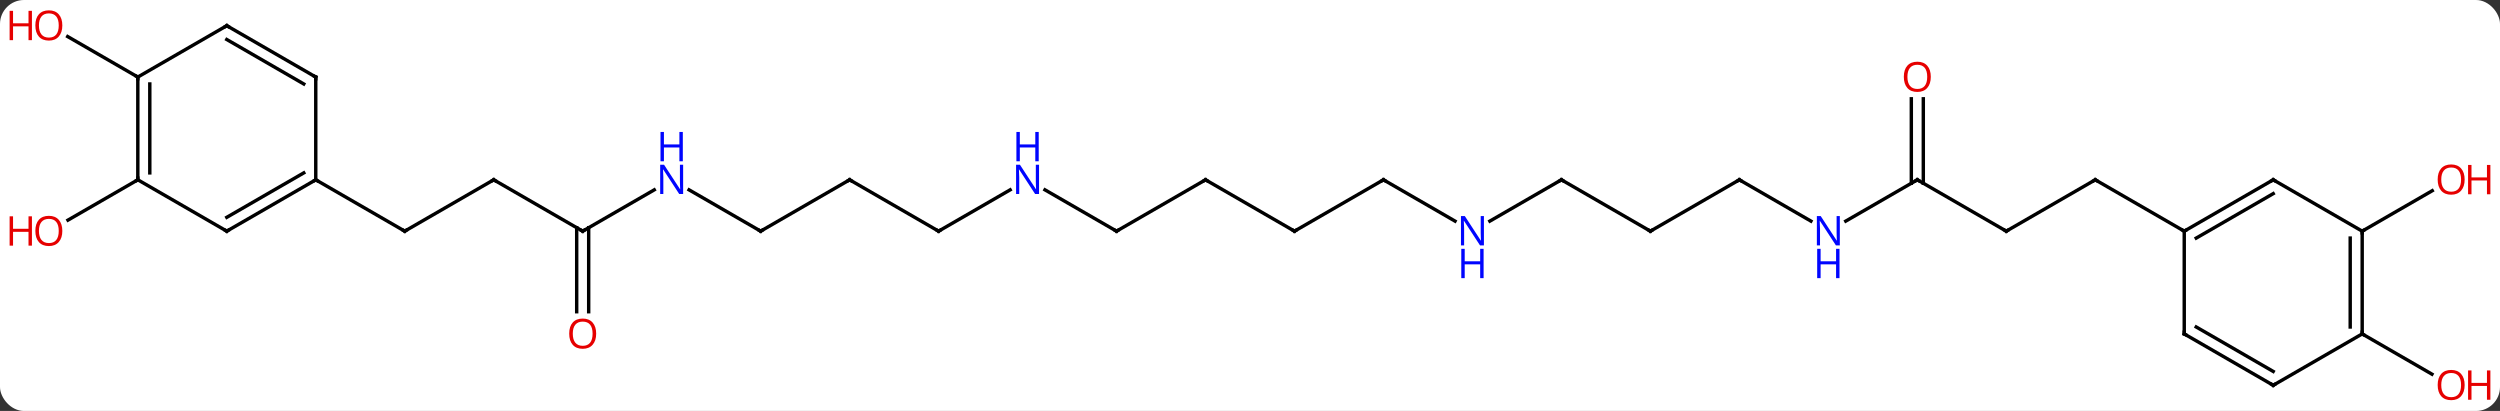 <svg width="730" viewBox="0 0 730 120" style="fill-opacity:1; color-rendering:auto; color-interpolation:auto; text-rendering:auto; stroke:black; stroke-linecap:square; stroke-miterlimit:10; shape-rendering:auto; stroke-opacity:1; fill:black; stroke-dasharray:none; font-weight:normal; stroke-width:1; font-family:'Open Sans'; font-style:normal; stroke-linejoin:miter; font-size:12; stroke-dashoffset:0; image-rendering:auto;" height="120" class="cas-substance-image" xmlns:xlink="http://www.w3.org/1999/xlink" xmlns="http://www.w3.org/2000/svg"><rect x="0" y="0" width="730" height="120" fill="#333333" stroke="none"/><svg class="cas-substance-single-component"><rect y="0" x="0" width="730" stroke="none" ry="7" rx="7" height="120" fill="white" class="cas-substance-group"/><svg y="0" x="0" width="730" viewBox="0 0 730 120" style="fill:black;" height="120" class="cas-substance-single-component-image"><svg><g><g transform="translate(365,60)" style="text-rendering:geometricPrecision; color-rendering:optimizeQuality; color-interpolation:linearRGB; stroke-linecap:butt; image-rendering:optimizeQuality;"><line y2="-7.5" y1="7.5" x2="-220.836" x1="-246.816" style="fill:none;"/><line y2="-7.5" y1="7.5" x2="-272.799" x1="-246.816" style="fill:none;"/><line y2="7.5" y1="-7.5" x2="-194.856" x1="-220.836" style="fill:none;"/><line y2="-4.565" y1="7.5" x2="-173.96" x1="-194.856" style="fill:none;"/><line y2="31.023" y1="6.49" x2="-196.606" x1="-196.606" style="fill:none;"/><line y2="31.023" y1="6.49" x2="-193.106" x1="-193.106" style="fill:none;"/><line y2="7.5" y1="-4.565" x2="-142.893" x1="-163.792" style="fill:none;"/><line y2="-7.5" y1="7.5" x2="-116.913" x1="-142.893" style="fill:none;"/><line y2="7.5" y1="-7.5" x2="-90.933" x1="-116.913" style="fill:none;"/><line y2="-4.565" y1="7.5" x2="-70.037" x1="-90.933" style="fill:none;"/><line y2="7.5" y1="-4.565" x2="-38.97" x1="-59.869" style="fill:none;"/><line y2="-7.5" y1="7.5" x2="-12.99" x1="-38.97" style="fill:none;"/><line y2="7.5" y1="-7.5" x2="12.99" x1="-12.99" style="fill:none;"/><line y2="-7.5" y1="7.5" x2="38.97" x1="12.99" style="fill:none;"/><line y2="4.565" y1="-7.5" x2="59.869" x1="38.97" style="fill:none;"/><line y2="-7.5" y1="4.565" x2="90.933" x1="70.037" style="fill:none;"/><line y2="7.5" y1="-7.5" x2="116.913" x1="90.933" style="fill:none;"/><line y2="-7.5" y1="7.5" x2="142.893" x1="116.913" style="fill:none;"/><line y2="4.565" y1="-7.5" x2="163.792" x1="142.893" style="fill:none;"/><line y2="-7.5" y1="4.565" x2="194.856" x1="173.96" style="fill:none;"/><line y2="7.5" y1="-7.5" x2="220.836" x1="194.856" style="fill:none;"/><line y2="-31.148" y1="-6.49" x2="196.606" x1="196.606" style="fill:none;"/><line y2="-31.148" y1="-6.49" x2="193.106" x1="193.106" style="fill:none;"/><line y2="-7.5" y1="7.5" x2="246.816" x1="220.836" style="fill:none;"/><line y2="7.5" y1="-7.5" x2="272.799" x1="246.816" style="fill:none;"/><line y2="-7.5" y1="4.274" x2="-324.759" x1="-345.151" style="fill:none;"/><line y2="-37.5" y1="-49.321" x2="-324.759" x1="-345.234" style="fill:none;"/><line y2="7.5" y1="-4.311" x2="324.759" x1="345.216" style="fill:none;"/><line y2="37.5" y1="49.259" x2="324.759" x1="345.125" style="fill:none;"/><line y2="7.5" y1="-7.5" x2="-298.779" x1="-272.799" style="fill:none;"/><line y2="3.458" y1="-9.521" x2="-298.779" x1="-276.299" style="fill:none;"/><line y2="-37.5" y1="-7.5" x2="-272.799" x1="-272.799" style="fill:none;"/><line y2="-7.5" y1="7.5" x2="-324.759" x1="-298.779" style="fill:none;"/><line y2="-52.5" y1="-37.5" x2="-298.779" x1="-272.799" style="fill:none;"/><line y2="-48.459" y1="-35.479" x2="-298.779" x1="-276.299" style="fill:none;"/><line y2="-37.5" y1="-7.5" x2="-324.759" x1="-324.759" style="fill:none;"/><line y2="-35.479" y1="-9.521" x2="-321.259" x1="-321.259" style="fill:none;"/><line y2="-37.5" y1="-52.5" x2="-324.759" x1="-298.779" style="fill:none;"/><line y2="-7.5" y1="7.5" x2="298.779" x1="272.799" style="fill:none;"/><line y2="-3.458" y1="9.521" x2="298.779" x1="276.299" style="fill:none;"/><line y2="37.5" y1="7.5" x2="272.799" x1="272.799" style="fill:none;"/><line y2="7.5" y1="-7.5" x2="324.759" x1="298.779" style="fill:none;"/><line y2="52.5" y1="37.5" x2="298.779" x1="272.799" style="fill:none;"/><line y2="48.459" y1="35.479" x2="298.779" x1="276.299" style="fill:none;"/><line y2="37.5" y1="7.5" x2="324.759" x1="324.759" style="fill:none;"/><line y2="35.479" y1="9.521" x2="321.259" x1="321.259" style="fill:none;"/><line y2="37.5" y1="52.5" x2="324.759" x1="298.779" style="fill:none;"/><path style="fill:none; stroke-miterlimit:5;" d="M-246.383 7.25 L-246.816 7.5 L-247.249 7.25"/><path style="fill:none; stroke-miterlimit:5;" d="M-221.269 -7.25 L-220.836 -7.5 L-220.403 -7.25"/><path style="fill:none; stroke-miterlimit:5;" d="M-195.289 7.25 L-194.856 7.5 L-194.423 7.25"/></g><g transform="translate(365,60)" style="stroke-linecap:butt; fill:rgb(0,5,255); text-rendering:geometricPrecision; color-rendering:optimizeQuality; image-rendering:optimizeQuality; font-family:'Open Sans'; stroke:rgb(0,5,255); color-interpolation:linearRGB; stroke-miterlimit:5;"><path style="stroke:none;" d="M-165.524 -3.344 L-166.665 -3.344 L-171.353 -10.531 L-171.399 -10.531 Q-171.306 -9.266 -171.306 -8.219 L-171.306 -3.344 L-172.228 -3.344 L-172.228 -11.906 L-171.103 -11.906 L-166.431 -4.75 L-166.384 -4.75 Q-166.384 -4.906 -166.431 -5.766 Q-166.478 -6.625 -166.462 -7 L-166.462 -11.906 L-165.524 -11.906 L-165.524 -3.344 Z"/><path style="stroke:none;" d="M-165.618 -12.906 L-166.618 -12.906 L-166.618 -16.938 L-171.134 -16.938 L-171.134 -12.906 L-172.134 -12.906 L-172.134 -21.469 L-171.134 -21.469 L-171.134 -17.828 L-166.618 -17.828 L-166.618 -21.469 L-165.618 -21.469 L-165.618 -12.906 Z"/><path style="fill:rgb(230,0,0); stroke:none;" d="M-190.918 37.43 Q-190.918 39.492 -191.958 40.672 Q-192.997 41.852 -194.84 41.852 Q-196.731 41.852 -197.762 40.688 Q-198.793 39.523 -198.793 37.414 Q-198.793 35.32 -197.762 34.172 Q-196.731 33.023 -194.84 33.023 Q-192.981 33.023 -191.95 34.195 Q-190.918 35.367 -190.918 37.43 ZM-197.747 37.43 Q-197.747 39.164 -197.004 40.07 Q-196.262 40.977 -194.84 40.977 Q-193.418 40.977 -192.692 40.078 Q-191.965 39.18 -191.965 37.43 Q-191.965 35.695 -192.692 34.805 Q-193.418 33.914 -194.84 33.914 Q-196.262 33.914 -197.004 34.812 Q-197.747 35.711 -197.747 37.43 Z"/><path style="fill:none; stroke:black;" d="M-143.326 7.25 L-142.893 7.5 L-142.46 7.25"/><path style="fill:none; stroke:black;" d="M-117.346 -7.25 L-116.913 -7.5 L-116.48 -7.25"/><path style="fill:none; stroke:black;" d="M-91.366 7.25 L-90.933 7.5 L-90.5 7.25"/><path style="stroke:none;" d="M-61.601 -3.344 L-62.742 -3.344 L-67.43 -10.531 L-67.476 -10.531 Q-67.383 -9.266 -67.383 -8.219 L-67.383 -3.344 L-68.305 -3.344 L-68.305 -11.906 L-67.18 -11.906 L-62.508 -4.75 L-62.461 -4.75 Q-62.461 -4.906 -62.508 -5.766 Q-62.555 -6.625 -62.539 -7 L-62.539 -11.906 L-61.601 -11.906 L-61.601 -3.344 Z"/><path style="stroke:none;" d="M-61.695 -12.906 L-62.695 -12.906 L-62.695 -16.938 L-67.211 -16.938 L-67.211 -12.906 L-68.211 -12.906 L-68.211 -21.469 L-67.211 -21.469 L-67.211 -17.828 L-62.695 -17.828 L-62.695 -21.469 L-61.695 -21.469 L-61.695 -12.906 Z"/><path style="fill:none; stroke:black;" d="M-39.403 7.25 L-38.97 7.5 L-38.537 7.25"/><path style="fill:none; stroke:black;" d="M-13.423 -7.25 L-12.99 -7.5 L-12.557 -7.25"/><path style="fill:none; stroke:black;" d="M12.557 7.25 L12.99 7.5 L13.423 7.25"/><path style="fill:none; stroke:black;" d="M38.537 -7.25 L38.97 -7.5 L39.403 -7.25"/><path style="stroke:none;" d="M68.305 11.656 L67.164 11.656 L62.476 4.469 L62.43 4.469 Q62.523 5.734 62.523 6.781 L62.523 11.656 L61.601 11.656 L61.601 3.094 L62.726 3.094 L67.398 10.25 L67.445 10.25 Q67.445 10.094 67.398 9.234 Q67.351 8.375 67.367 8 L67.367 3.094 L68.305 3.094 L68.305 11.656 Z"/><path style="stroke:none;" d="M68.211 21.219 L67.211 21.219 L67.211 17.188 L62.695 17.188 L62.695 21.219 L61.695 21.219 L61.695 12.656 L62.695 12.656 L62.695 16.297 L67.211 16.297 L67.211 12.656 L68.211 12.656 L68.211 21.219 Z"/><path style="fill:none; stroke:black;" d="M90.5 -7.25 L90.933 -7.5 L91.366 -7.25"/><path style="fill:none; stroke:black;" d="M116.48 7.25 L116.913 7.5 L117.346 7.25"/><path style="fill:none; stroke:black;" d="M142.46 -7.25 L142.893 -7.5 L143.326 -7.25"/><path style="stroke:none;" d="M172.228 11.656 L171.087 11.656 L166.399 4.469 L166.353 4.469 Q166.446 5.734 166.446 6.781 L166.446 11.656 L165.524 11.656 L165.524 3.094 L166.649 3.094 L171.321 10.25 L171.368 10.25 Q171.368 10.094 171.321 9.234 Q171.274 8.375 171.29 8 L171.29 3.094 L172.228 3.094 L172.228 11.656 Z"/><path style="stroke:none;" d="M172.134 21.219 L171.134 21.219 L171.134 17.188 L166.618 17.188 L166.618 21.219 L165.618 21.219 L165.618 12.656 L166.618 12.656 L166.618 16.297 L171.134 16.297 L171.134 12.656 L172.134 12.656 L172.134 21.219 Z"/><path style="fill:none; stroke:black;" d="M194.423 -7.25 L194.856 -7.5 L195.289 -7.25"/><path style="fill:none; stroke:black;" d="M220.403 7.25 L220.836 7.5 L221.269 7.25"/><path style="fill:rgb(230,0,0); stroke:none;" d="M198.793 -37.57 Q198.793 -35.508 197.754 -34.328 Q196.715 -33.148 194.872 -33.148 Q192.981 -33.148 191.95 -34.312 Q190.918 -35.477 190.918 -37.586 Q190.918 -39.68 191.95 -40.828 Q192.981 -41.977 194.872 -41.977 Q196.731 -41.977 197.762 -40.805 Q198.793 -39.633 198.793 -37.57 ZM191.965 -37.57 Q191.965 -35.836 192.708 -34.93 Q193.45 -34.023 194.872 -34.023 Q196.293 -34.023 197.02 -34.922 Q197.747 -35.82 197.747 -37.57 Q197.747 -39.305 197.02 -40.195 Q196.293 -41.086 194.872 -41.086 Q193.45 -41.086 192.708 -40.188 Q191.965 -39.289 191.965 -37.57 Z"/><path style="fill:none; stroke:black;" d="M246.383 -7.25 L246.816 -7.5 L247.249 -7.25"/><path style="fill:rgb(230,0,0); stroke:none;" d="M-346.801 7.43 Q-346.801 9.492 -347.841 10.672 Q-348.88 11.852 -350.723 11.852 Q-352.614 11.852 -353.645 10.688 Q-354.676 9.523 -354.676 7.414 Q-354.676 5.32 -353.645 4.172 Q-352.614 3.023 -350.723 3.023 Q-348.864 3.023 -347.833 4.195 Q-346.801 5.367 -346.801 7.43 ZM-353.63 7.43 Q-353.63 9.164 -352.887 10.07 Q-352.145 10.977 -350.723 10.977 Q-349.301 10.977 -348.575 10.078 Q-347.848 9.18 -347.848 7.43 Q-347.848 5.695 -348.575 4.805 Q-349.301 3.914 -350.723 3.914 Q-352.145 3.914 -352.887 4.812 Q-353.63 5.711 -353.63 7.43 Z"/><path style="fill:rgb(230,0,0); stroke:none;" d="M-355.676 11.727 L-356.676 11.727 L-356.676 7.695 L-361.192 7.695 L-361.192 11.727 L-362.192 11.727 L-362.192 3.164 L-361.192 3.164 L-361.192 6.805 L-356.676 6.805 L-356.676 3.164 L-355.676 3.164 L-355.676 11.727 Z"/><path style="fill:rgb(230,0,0); stroke:none;" d="M-346.801 -52.57 Q-346.801 -50.508 -347.841 -49.328 Q-348.88 -48.148 -350.723 -48.148 Q-352.614 -48.148 -353.645 -49.312 Q-354.676 -50.477 -354.676 -52.586 Q-354.676 -54.68 -353.645 -55.828 Q-352.614 -56.977 -350.723 -56.977 Q-348.864 -56.977 -347.833 -55.805 Q-346.801 -54.633 -346.801 -52.57 ZM-353.63 -52.57 Q-353.63 -50.836 -352.887 -49.93 Q-352.145 -49.023 -350.723 -49.023 Q-349.301 -49.023 -348.575 -49.922 Q-347.848 -50.82 -347.848 -52.57 Q-347.848 -54.305 -348.575 -55.195 Q-349.301 -56.086 -350.723 -56.086 Q-352.145 -56.086 -352.887 -55.188 Q-353.63 -54.289 -353.63 -52.57 Z"/><path style="fill:rgb(230,0,0); stroke:none;" d="M-355.676 -48.273 L-356.676 -48.273 L-356.676 -52.305 L-361.192 -52.305 L-361.192 -48.273 L-362.192 -48.273 L-362.192 -56.836 L-361.192 -56.836 L-361.192 -53.195 L-356.676 -53.195 L-356.676 -56.836 L-355.676 -56.836 L-355.676 -48.273 Z"/><path style="fill:rgb(230,0,0); stroke:none;" d="M354.676 -7.57 Q354.676 -5.508 353.637 -4.328 Q352.598 -3.148 350.755 -3.148 Q348.864 -3.148 347.833 -4.312 Q346.801 -5.477 346.801 -7.586 Q346.801 -9.68 347.833 -10.828 Q348.864 -11.977 350.755 -11.977 Q352.614 -11.977 353.645 -10.805 Q354.676 -9.633 354.676 -7.57 ZM347.848 -7.57 Q347.848 -5.836 348.591 -4.93 Q349.333 -4.023 350.755 -4.023 Q352.176 -4.023 352.903 -4.922 Q353.63 -5.82 353.63 -7.57 Q353.63 -9.305 352.903 -10.195 Q352.176 -11.086 350.755 -11.086 Q349.333 -11.086 348.591 -10.188 Q347.848 -9.289 347.848 -7.57 Z"/><path style="fill:rgb(230,0,0); stroke:none;" d="M362.192 -3.273 L361.192 -3.273 L361.192 -7.305 L356.676 -7.305 L356.676 -3.273 L355.676 -3.273 L355.676 -11.836 L356.676 -11.836 L356.676 -8.195 L361.192 -8.195 L361.192 -11.836 L362.192 -11.836 L362.192 -3.273 Z"/><path style="fill:rgb(230,0,0); stroke:none;" d="M354.676 52.43 Q354.676 54.492 353.637 55.672 Q352.598 56.852 350.755 56.852 Q348.864 56.852 347.833 55.688 Q346.801 54.523 346.801 52.414 Q346.801 50.32 347.833 49.172 Q348.864 48.023 350.755 48.023 Q352.614 48.023 353.645 49.195 Q354.676 50.367 354.676 52.43 ZM347.848 52.43 Q347.848 54.164 348.591 55.07 Q349.333 55.977 350.755 55.977 Q352.176 55.977 352.903 55.078 Q353.63 54.18 353.63 52.43 Q353.63 50.695 352.903 49.805 Q352.176 48.914 350.755 48.914 Q349.333 48.914 348.591 49.812 Q347.848 50.711 347.848 52.43 Z"/><path style="fill:rgb(230,0,0); stroke:none;" d="M362.192 56.727 L361.192 56.727 L361.192 52.695 L356.676 52.695 L356.676 56.727 L355.676 56.727 L355.676 48.164 L356.676 48.164 L356.676 51.805 L361.192 51.805 L361.192 48.164 L362.192 48.164 L362.192 56.727 Z"/><path style="fill:none; stroke:black;" d="M-273.232 -7.25 L-272.799 -7.5 L-272.366 -7.25"/><path style="fill:none; stroke:black;" d="M-298.346 7.25 L-298.779 7.5 L-299.212 7.25"/><path style="fill:none; stroke:black;" d="M-272.799 -37 L-272.799 -37.5 L-273.232 -37.75"/><path style="fill:none; stroke:black;" d="M-324.759 -8 L-324.759 -7.5 L-325.192 -7.25"/><path style="fill:none; stroke:black;" d="M-298.346 -52.25 L-298.779 -52.5 L-299.212 -52.25"/><path style="fill:none; stroke:black;" d="M-324.759 -37 L-324.759 -37.5 L-325.192 -37.75"/><path style="fill:none; stroke:black;" d="M273.232 7.25 L272.799 7.5 L272.366 7.25"/><path style="fill:none; stroke:black;" d="M298.346 -7.25 L298.779 -7.5 L299.212 -7.25"/><path style="fill:none; stroke:black;" d="M272.799 37 L272.799 37.5 L273.232 37.75"/><path style="fill:none; stroke:black;" d="M324.759 8 L324.759 7.5 L325.192 7.25"/><path style="fill:none; stroke:black;" d="M298.346 52.25 L298.779 52.5 L299.212 52.25"/><path style="fill:none; stroke:black;" d="M324.759 37 L324.759 37.5 L325.192 37.75"/></g></g></svg></svg></svg></svg>
